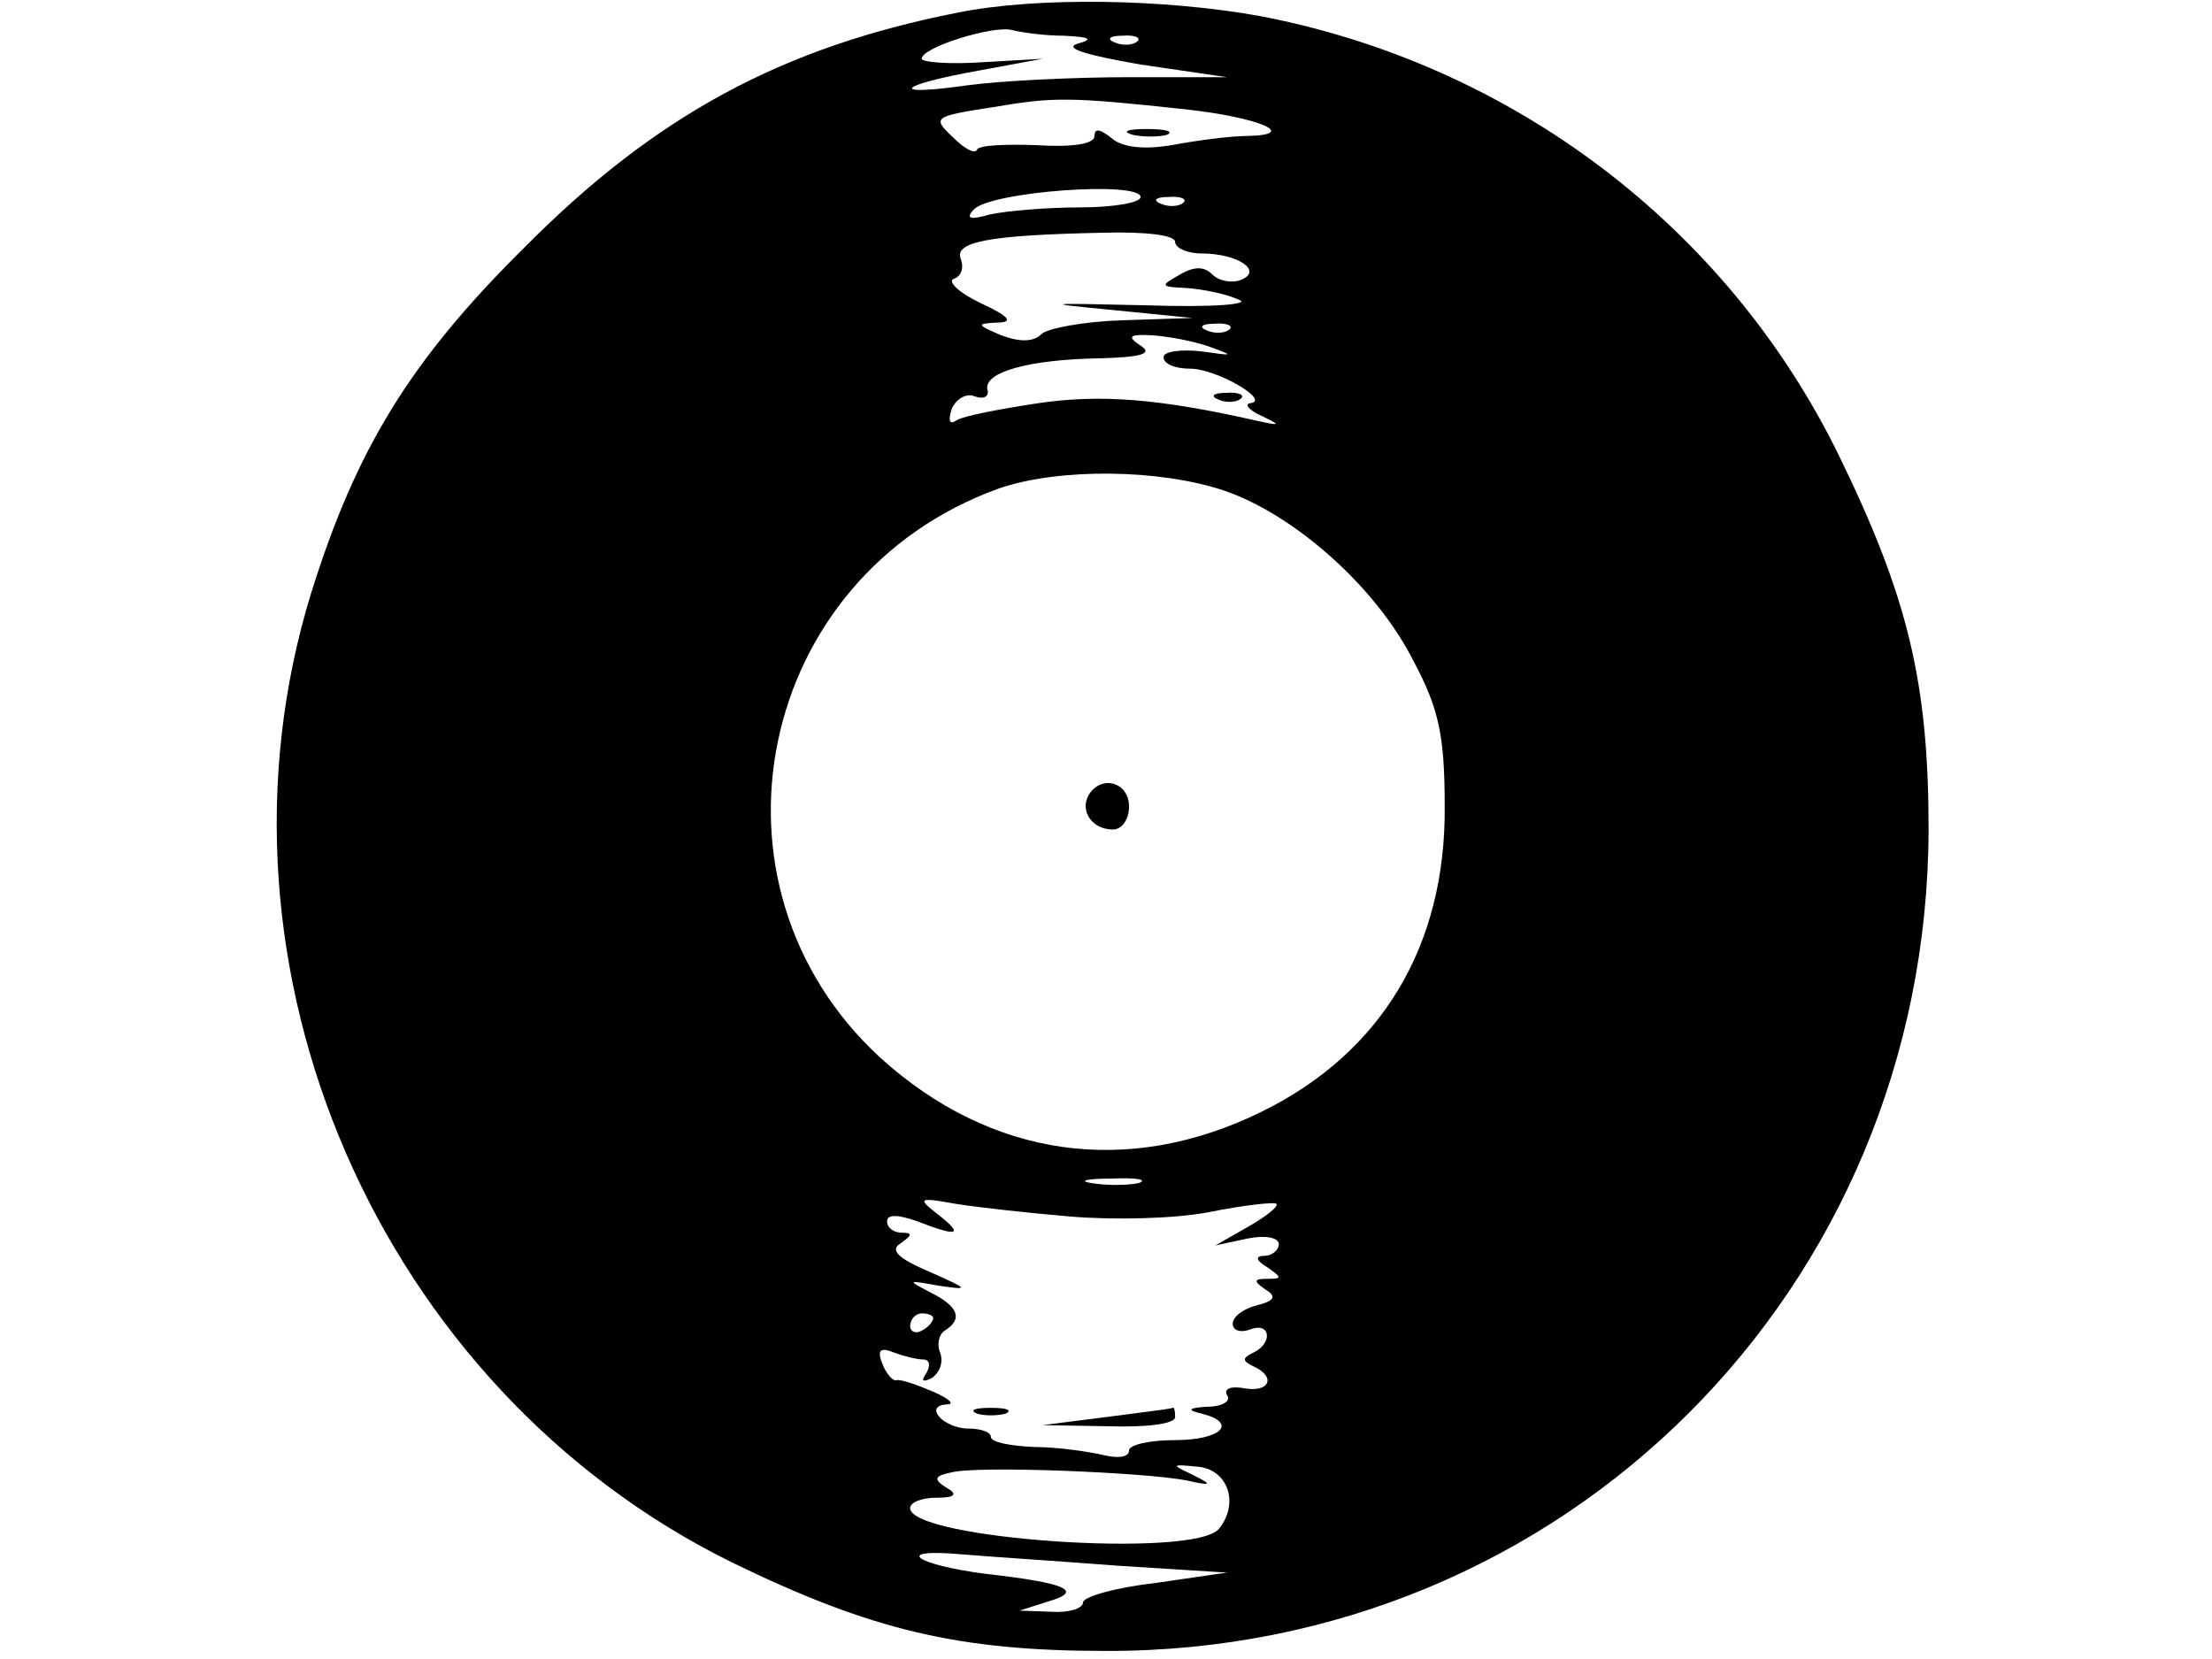 <?xml version="1.0" standalone="no"?>
<!DOCTYPE svg PUBLIC "-//W3C//DTD SVG 20010904//EN"
 "http://www.w3.org/TR/2001/REC-SVG-20010904/DTD/svg10.dtd">
<svg version="1.0" xmlns="http://www.w3.org/2000/svg"
 width="192pt" height="144pt" viewBox="0 0 192 144"
 preserveAspectRatio="xMidYMid meet">

<g transform="translate(0,144) scale(0.1,-0.1)"
fill="#000000" stroke="none">
<path d="M831 1429 c-152 -30 -262 -89 -376 -204 -99 -98 -146 -175 -185 -300
-100 -325 59 -690 365 -841 121 -59 197 -77 325 -77 398 -1 713 314 714 713 0
128 -18 202 -78 325 -97 198 -283 339 -502 381 -83 15 -194 17 -263 3z m92
-20 c23 -1 27 -3 12 -7 -12 -4 9 -10 55 -18 l75 -11 -85 0 c-47 0 -110 -3
-140 -7 -70 -10 -62 0 11 13 l54 10 -52 -3 c-29 -2 -53 0 -53 3 0 10 62 29 78
25 8 -2 28 -5 45 -5z m64 -5 c-3 -3 -12 -4 -19 -1 -8 3 -5 6 6 6 11 1 17 -2
13 -5z m43 -59 c63 -7 98 -22 53 -23 -15 0 -45 -4 -66 -8 -24 -4 -43 -2 -52 6
-10 8 -15 9 -15 2 0 -7 -19 -10 -50 -8 -27 1 -51 0 -52 -4 -2 -4 -11 1 -21 11
-18 17 -17 18 35 26 53 9 66 9 168 -2z m-40 -76 c0 -5 -24 -9 -52 -9 -29 0
-64 -3 -78 -6 -18 -5 -22 -4 -15 4 15 16 145 25 145 11z m37 -5 c-3 -3 -12 -4
-19 -1 -8 3 -5 6 6 6 11 1 17 -2 13 -5z m-7 -34 c0 -5 10 -10 23 -10 31 0 54
-15 34 -23 -8 -3 -19 -1 -25 5 -7 7 -16 7 -29 -1 -16 -9 -16 -10 7 -11 14 -1
34 -5 45 -10 12 -4 -21 -7 -80 -5 -89 2 -92 2 -30 -4 l70 -7 -61 -2 c-33 -1
-65 -7 -70 -12 -7 -7 -19 -7 -35 -1 -21 9 -22 10 -4 11 15 0 12 5 -14 17 -19
9 -29 19 -23 21 6 2 9 9 6 17 -6 15 23 21 124 23 36 1 62 -2 62 -8z m47 -76
c-3 -3 -12 -4 -19 -1 -8 3 -5 6 6 6 11 1 17 -2 13 -5z m-17 -15 c22 -8 21 -8
-7 -4 -18 2 -33 0 -33 -5 0 -6 10 -10 23 -10 23 0 71 -28 52 -30 -5 -1 -1 -6
10 -11 17 -8 17 -9 -5 -4 -84 19 -135 23 -189 15 -33 -5 -65 -11 -71 -15 -6
-4 -7 0 -4 10 4 9 13 14 20 11 8 -3 13 0 11 6 -3 15 36 26 98 27 36 1 46 4 35
11 -12 8 -10 10 10 9 14 -1 36 -5 50 -10z m13 -125 c61 -21 132 -84 164 -148
22 -41 27 -65 27 -126 1 -121 -55 -214 -159 -265 -116 -57 -235 -40 -331 47
-163 150 -108 418 103 494 52 18 140 17 196 -2z m-75 -601 c-10 -2 -28 -2 -40
0 -13 2 -5 4 17 4 22 1 32 -1 23 -4z m-58 -29 c36 -3 90 -2 120 4 30 6 57 9
58 7 2 -2 -9 -11 -25 -20 l-28 -16 28 6 c15 3 27 1 27 -5 0 -5 -6 -10 -12 -10
-9 0 -8 -4 2 -10 13 -9 13 -10 0 -10 -12 0 -12 -2 -2 -9 10 -6 9 -10 -7 -14
-12 -3 -21 -10 -21 -16 0 -6 7 -8 15 -5 18 7 20 -12 3 -20 -10 -5 -10 -7 0
-12 20 -9 14 -23 -8 -19 -11 2 -18 0 -15 -6 4 -5 -4 -10 -17 -10 -17 -1 -18
-3 -5 -6 32 -8 17 -23 -23 -23 -22 0 -40 -4 -40 -9 0 -6 -10 -7 -22 -4 -13 3
-40 7 -60 7 -21 1 -38 4 -38 9 0 4 -9 7 -19 7 -22 0 -40 20 -19 21 7 0 2 5
-12 11 -14 6 -28 11 -32 10 -3 -1 -9 6 -12 14 -5 12 -2 15 10 10 8 -3 20 -6
25 -6 6 0 7 -5 3 -12 -5 -7 -3 -8 5 -4 7 5 10 14 7 22 -3 7 -1 16 4 19 16 10
12 21 -12 33 -21 11 -21 11 7 6 27 -4 26 -3 -8 12 -28 12 -35 19 -25 25 10 7
10 9 1 9 -7 0 -13 4 -13 10 0 6 9 6 26 0 36 -14 41 -12 18 6 -18 14 -17 15 16
9 19 -3 64 -8 100 -11z m-120 -88 c0 -3 -4 -8 -10 -11 -5 -3 -10 -1 -10 4 0 6
5 11 10 11 6 0 10 -2 10 -4z m220 -141 c22 -5 23 -4 5 5 -19 9 -18 9 4 7 27
-2 37 -32 19 -54 -21 -26 -268 -9 -268 18 0 5 10 9 23 9 16 0 19 3 8 9 -11 7
-10 10 5 13 23 6 168 0 204 -7z m-60 -74 l95 -6 -62 -9 c-35 -4 -63 -12 -63
-17 0 -5 -12 -9 -27 -8 l-28 1 25 8 c31 9 16 16 -55 24 -61 8 -80 22 -22 17
23 -2 85 -6 137 -10z"/>
<path d="M983 1323 c9 -2 23 -2 30 0 6 3 -1 5 -18 5 -16 0 -22 -2 -12 -5z"/>
<path d="M1058 1093 c7 -3 16 -2 19 1 4 3 -2 6 -13 5 -11 0 -14 -3 -6 -6z"/>
<path d="M945 750 c-8 -14 3 -30 21 -30 8 0 14 9 14 20 0 21 -24 28 -35 10z"/>
<path d="M848 213 c6 -2 18 -2 25 0 6 3 1 5 -13 5 -14 0 -19 -2 -12 -5z"/>
<path d="M960 210 l-55 -7 58 -1 c32 -1 57 2 57 8 0 6 -1 9 -2 8 -2 -1 -28 -4
-58 -8z"/>
</g>
</svg>
